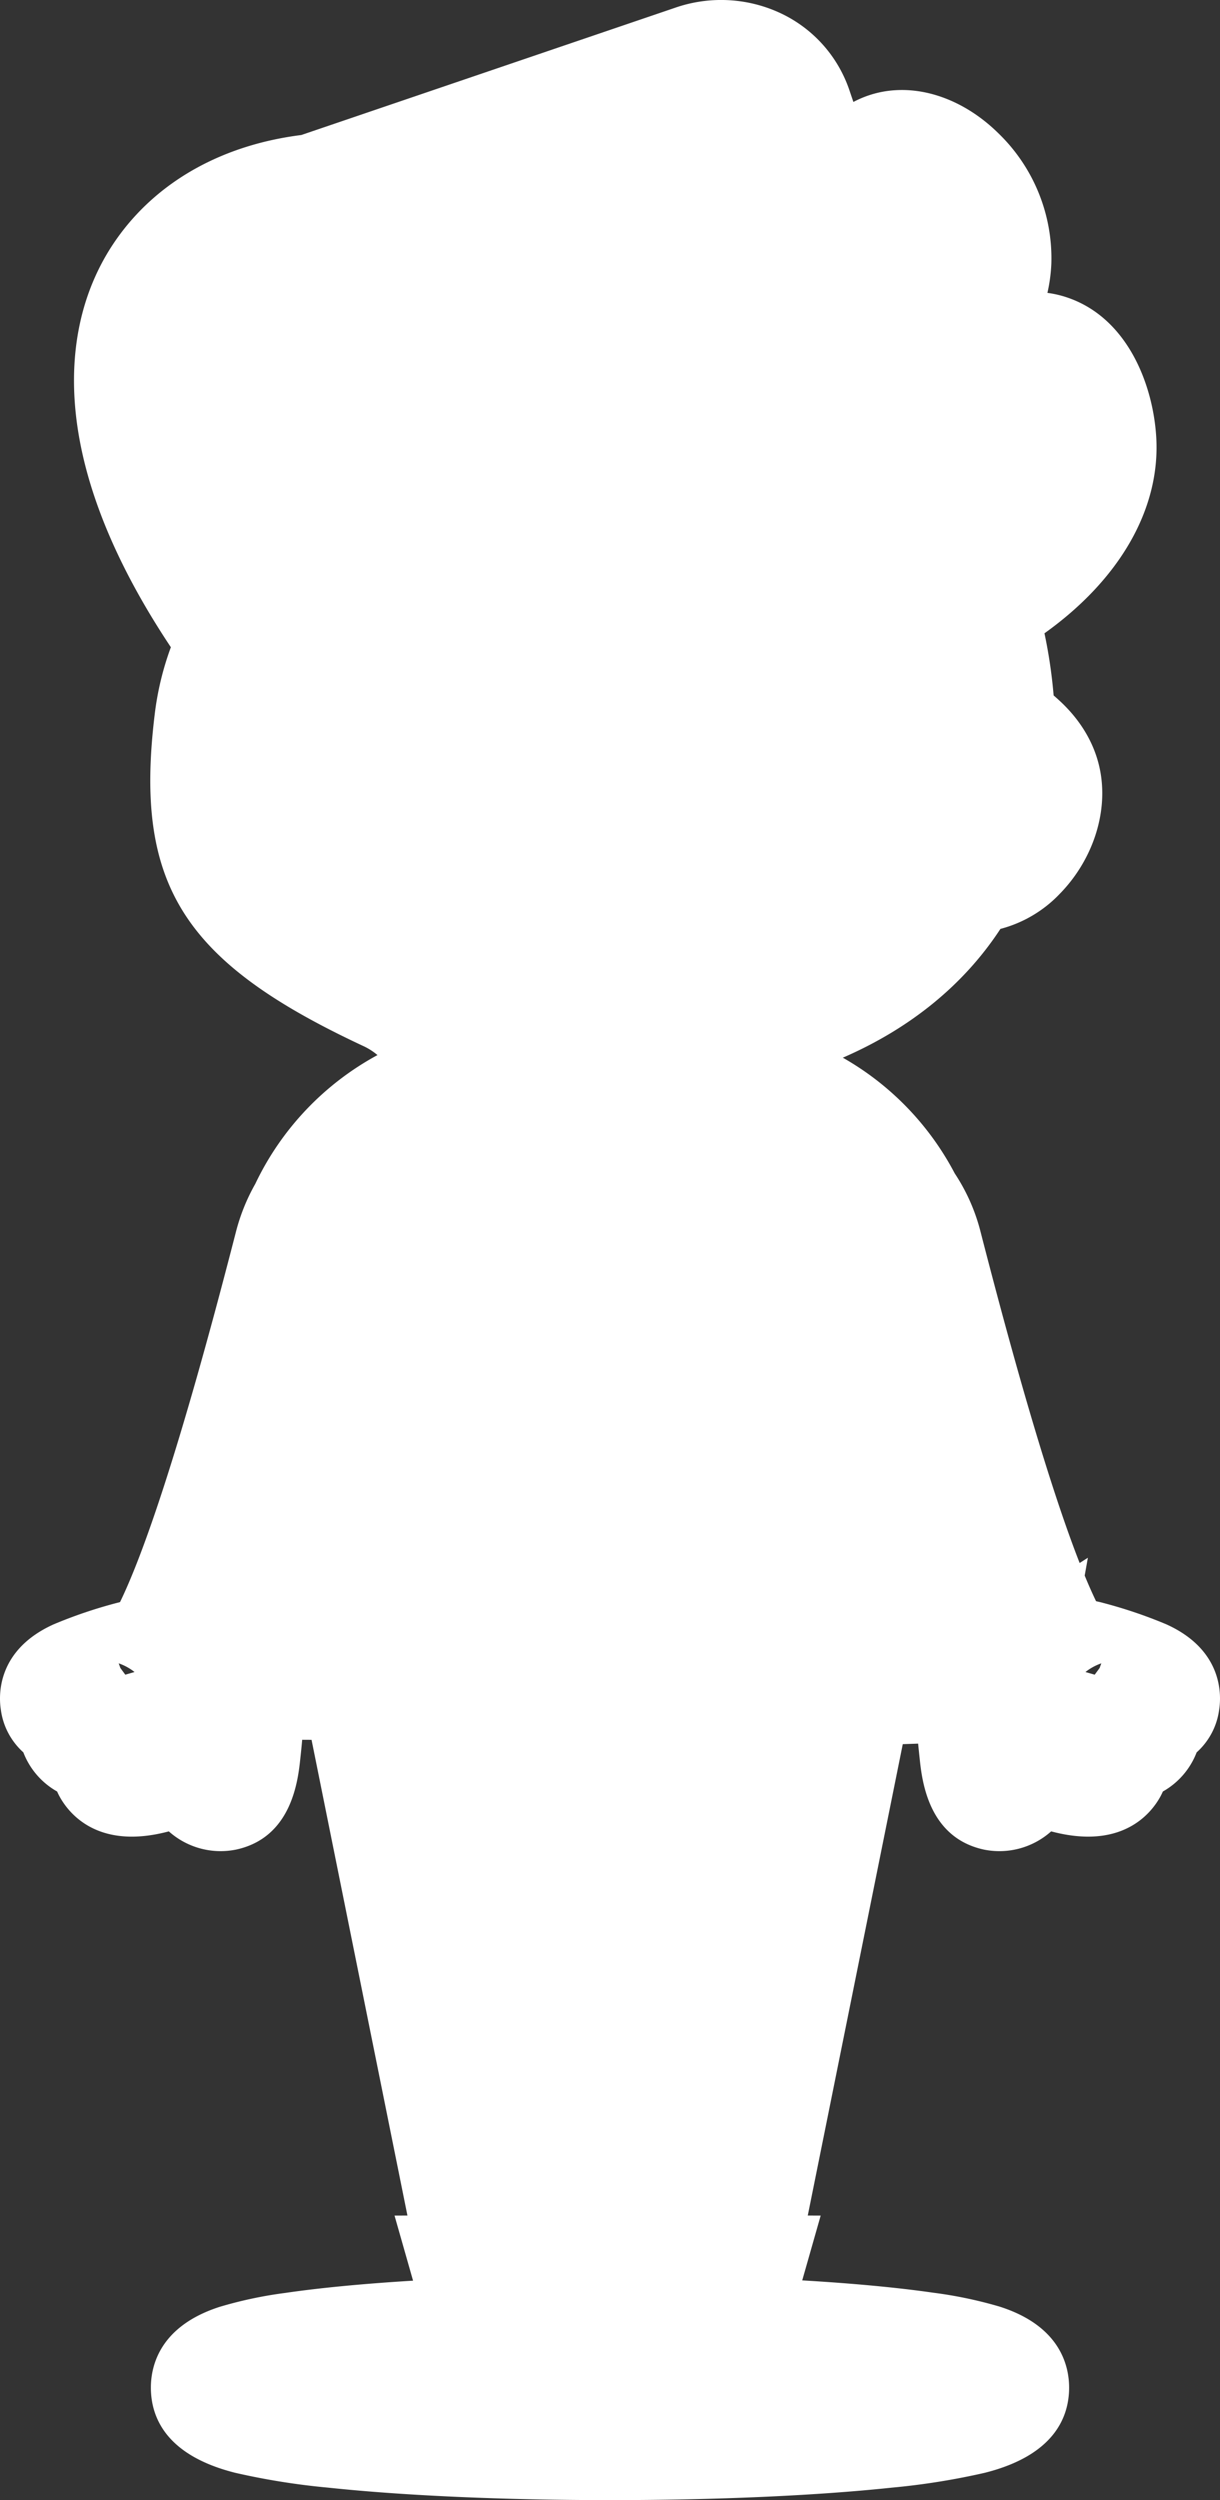 <svg xmlns="http://www.w3.org/2000/svg" viewBox="0 0 256.694 525.836"><rect x="0" y="0" width="256.694" height="525.836" fill="#333333" stroke="none"/><defs><style>.cls-1{fill:#fff;}</style></defs><g id="Layer_2" data-name="Layer 2"><g id="selection_state" data-name="selection state"><path class="cls-1" d="M245.422,341.644a99.455,99.455,0,0,0-13.249-4.496l-.647-.168c-.304-.071-.607-.141-.911-.206-.728-1.507-1.522-3.287-2.391-5.39l.672-3.751-1.734,1.106c-4.752-12.128-11.467-33.195-20.809-69.508a40.106,40.106,0,0,0-5.479-12.445,60.098,60.098,0,0,0-23.54-24.329c14.185-6.152,25.48-15.344,33.16-27.085a26.531,26.531,0,0,0,12.423-7.312c6.881-7.003,10.186-16.822,8.624-25.625-1.569-8.852-7.551-14.138-9.513-15.872q-.168-.149-.34-.296a105.389,105.389,0,0,0-1.928-13.066c15.753-11.251,24.385-26.078,23.524-41.159-.626-10.959-5.958-25.27-18.923-29.533a21.581,21.581,0,0,0-3.979-.907,34.09,34.09,0,0,0,.828-6.194,36.567,36.567,0,0,0-11.188-27.42c-6.284-6.172-14.134-9.464-21.586-9.018a21.458,21.458,0,0,0-8.878,2.478l-.9-2.646A27.715,27.715,0,0,0,163.69,2.528,29.521,29.521,0,0,0,142.09,1.616L63.407,28.396c-15.864,1.99-29.393,9.106-38.14,20.86-8.444,11.347-11.456,25.929-8.709,42.17,2.349,13.882,8.862,28.889,19.394,44.702a62.048,62.048,0,0,0-3.404,14.147c-4.336,35.719,5.919,52.011,43.888,69.73a12.994,12.994,0,0,1,2.987,1.905,60.263,60.263,0,0,0-25.718,27.104A41.276,41.276,0,0,0,49.607,259.233C37.651,305.71,29.999,327.209,25.256,336.96l-.086.021-.649.168a99.456,99.456,0,0,0-13.249,4.496c-12.021,5.443-11.54,15.05-11.104,17.873A14.642,14.642,0,0,0,4.912,368.565a16.044,16.044,0,0,0,7.106,8.233c.206.466.401.846.558,1.127,1.994,3.595,8.122,11.21,22.945,7.257a16.355,16.355,0,0,0,14.203,3.821c11.694-2.559,12.978-14.571,13.461-19.091.145-1.352.286-2.681.397-3.994l1.971.01L85.728,465.985l-2.717.009,3.9,13.688c-10.45.635-19.585,1.508-26.882,2.577a87.972,87.972,0,0,0-13.799,2.924c-12.603,4.059-14.484,12.387-14.484,16.99,0,6.142,3.081,14.236,17.761,17.921a149.129,149.129,0,0,0,19.556,3.121c15.922,1.69,36.977,2.621,59.284,2.621s43.361-.931,59.283-2.621a149.1,149.1,0,0,0,19.556-3.121c14.68-3.685,17.761-11.779,17.761-17.921,0-4.625-1.9-12.987-14.63-17.036a90.098,90.098,0,0,0-14.03-2.933c-7.475-1.079-16.821-1.954-27.496-2.582L172.674,465.994l-2.717-.009,19.99-99.146,3.233-.111c.098,1.038.211,2.099.327,3.193.484,4.519,1.771,16.522,13.467,19.084a16.347,16.347,0,0,0,14.196-3.824c14.82,3.95,20.952-3.662,22.943-7.252.157-.282.353-.663.56-1.131a16.051,16.051,0,0,0,7.103-8.226,14.6,14.6,0,0,0,4.748-9.048C256.962,356.708,257.454,347.092,245.422,341.644Zm-13.7,8.195-.357.989-1.035,1.403c-.615-.182-1.266-.37-1.946-.564A11.369,11.369,0,0,1,231.722,349.839ZM28.309,351.667c-.68.194-1.33.382-1.945.564l-1.036-1.405-.356-.987A11.378,11.378,0,0,1,28.309,351.667Z"/></g></g></svg>